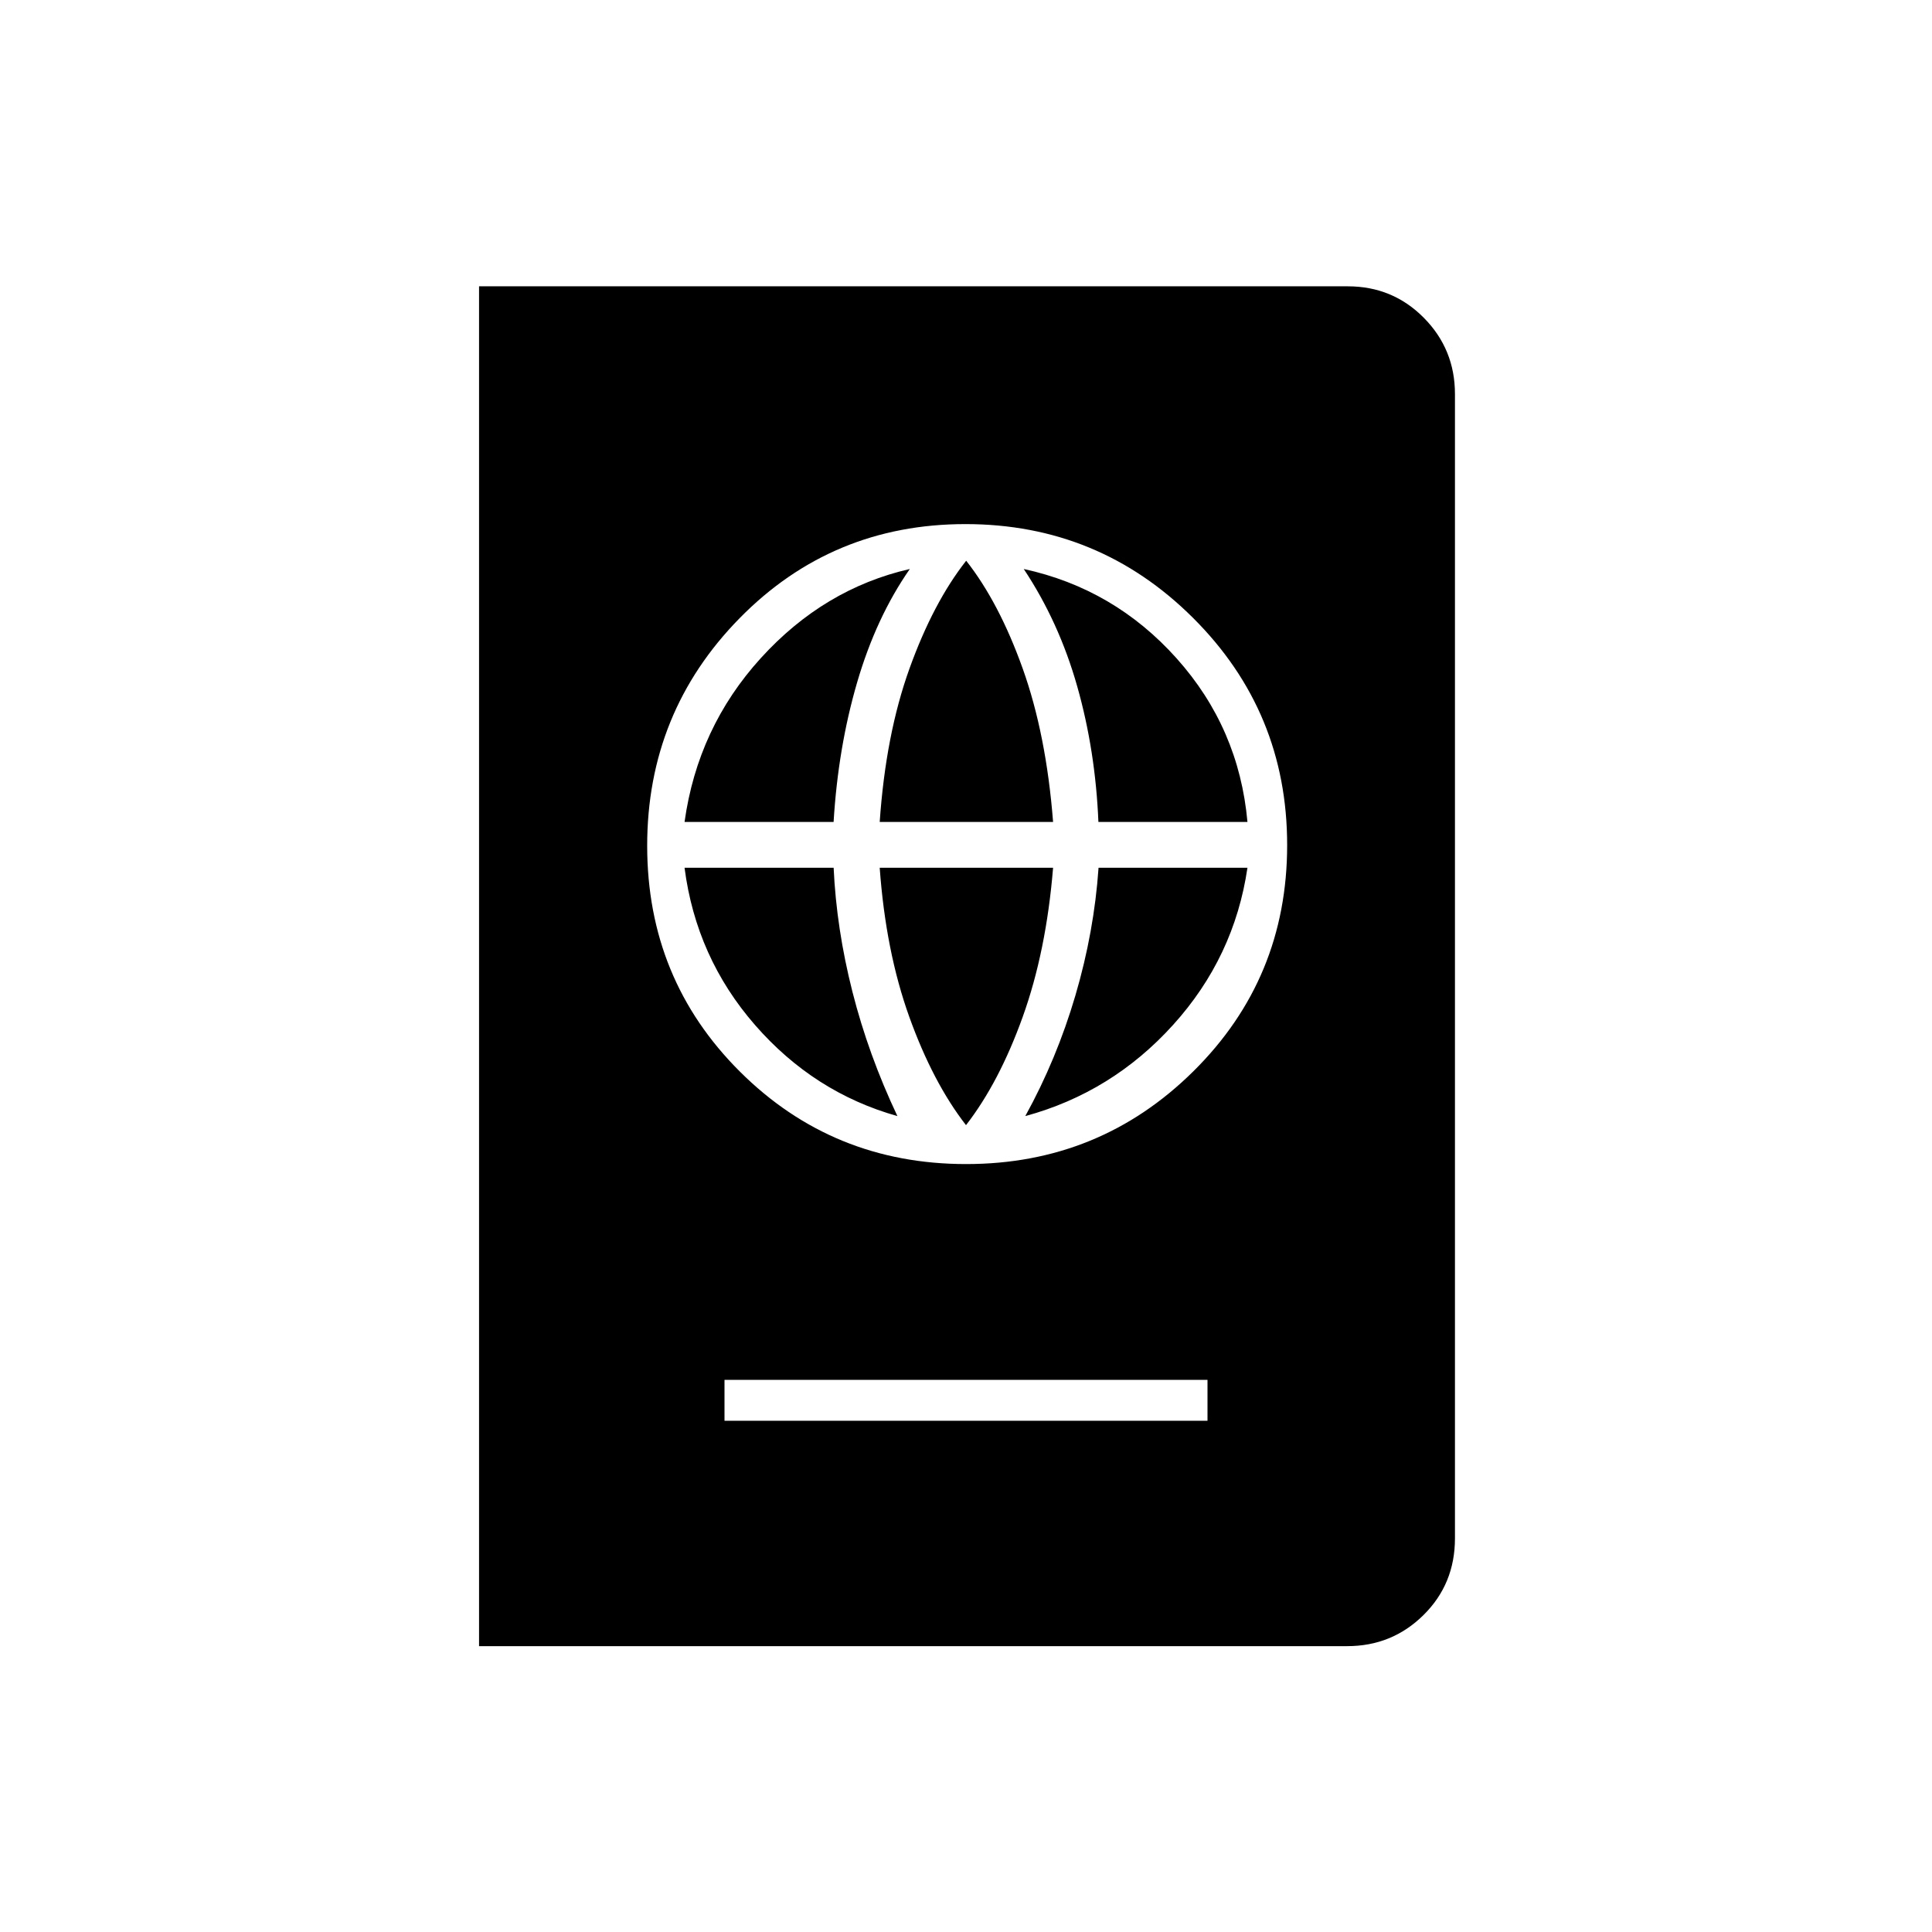 <svg xmlns="http://www.w3.org/2000/svg" height="20" viewBox="0 -960 960 960" width="20"><path d="M360-254.04h240v-20.31H360v20.31Zm120.09-127.54q66.3 0 112.89-46.1 46.6-46.1 46.6-112.41 0-66.3-46.77-112.89-46.77-46.6-113.08-46.6T367.5-652.81q-45.92 46.77-45.92 113.08t46.1 112.23q46.1 45.92 112.41 45.92Zm-.09-19.34q-16.46-21.2-28.17-53.77-11.71-32.58-14.71-74.12h86.15q-3.39 41.54-15.1 74.12-11.71 32.57-28.17 53.77Zm-34.08-4.5q-41.5-11.7-70.75-45.25t-35.02-78.14h74.08q1.39 30.28 9.33 61.58 7.94 31.31 22.36 61.81Zm63.54 0q15.58-28.23 24.91-59.97 9.32-31.74 11.49-63.42h73.99q-6.54 44.47-36.95 78.08-30.4 33.61-73.44 45.31ZM340.15-551.58q6.54-46.92 37.91-81.42 31.36-34.5 74.02-44.27-16.73 24-26.19 56.39-9.45 32.38-11.68 69.3h-74.06Zm96.97 0q3-43.46 14.8-76.23t28.17-53.57q16.37 20.8 28.08 53.57 11.71 32.77 15.1 76.23h-86.15Zm108.67 0q-1.46-35.38-10.53-67.38-9.07-32-26.57-58.31 44.96 9.77 75.97 44.42 31.01 34.65 35.19 81.27h-74.06ZM238.04-142.04v-675.69h431.67q22.29 0 37.77 15.63 15.48 15.63 15.48 37.91v568.61q0 22.64-15.63 38.09-15.63 15.45-37.91 15.45H238.04Z"/></svg>